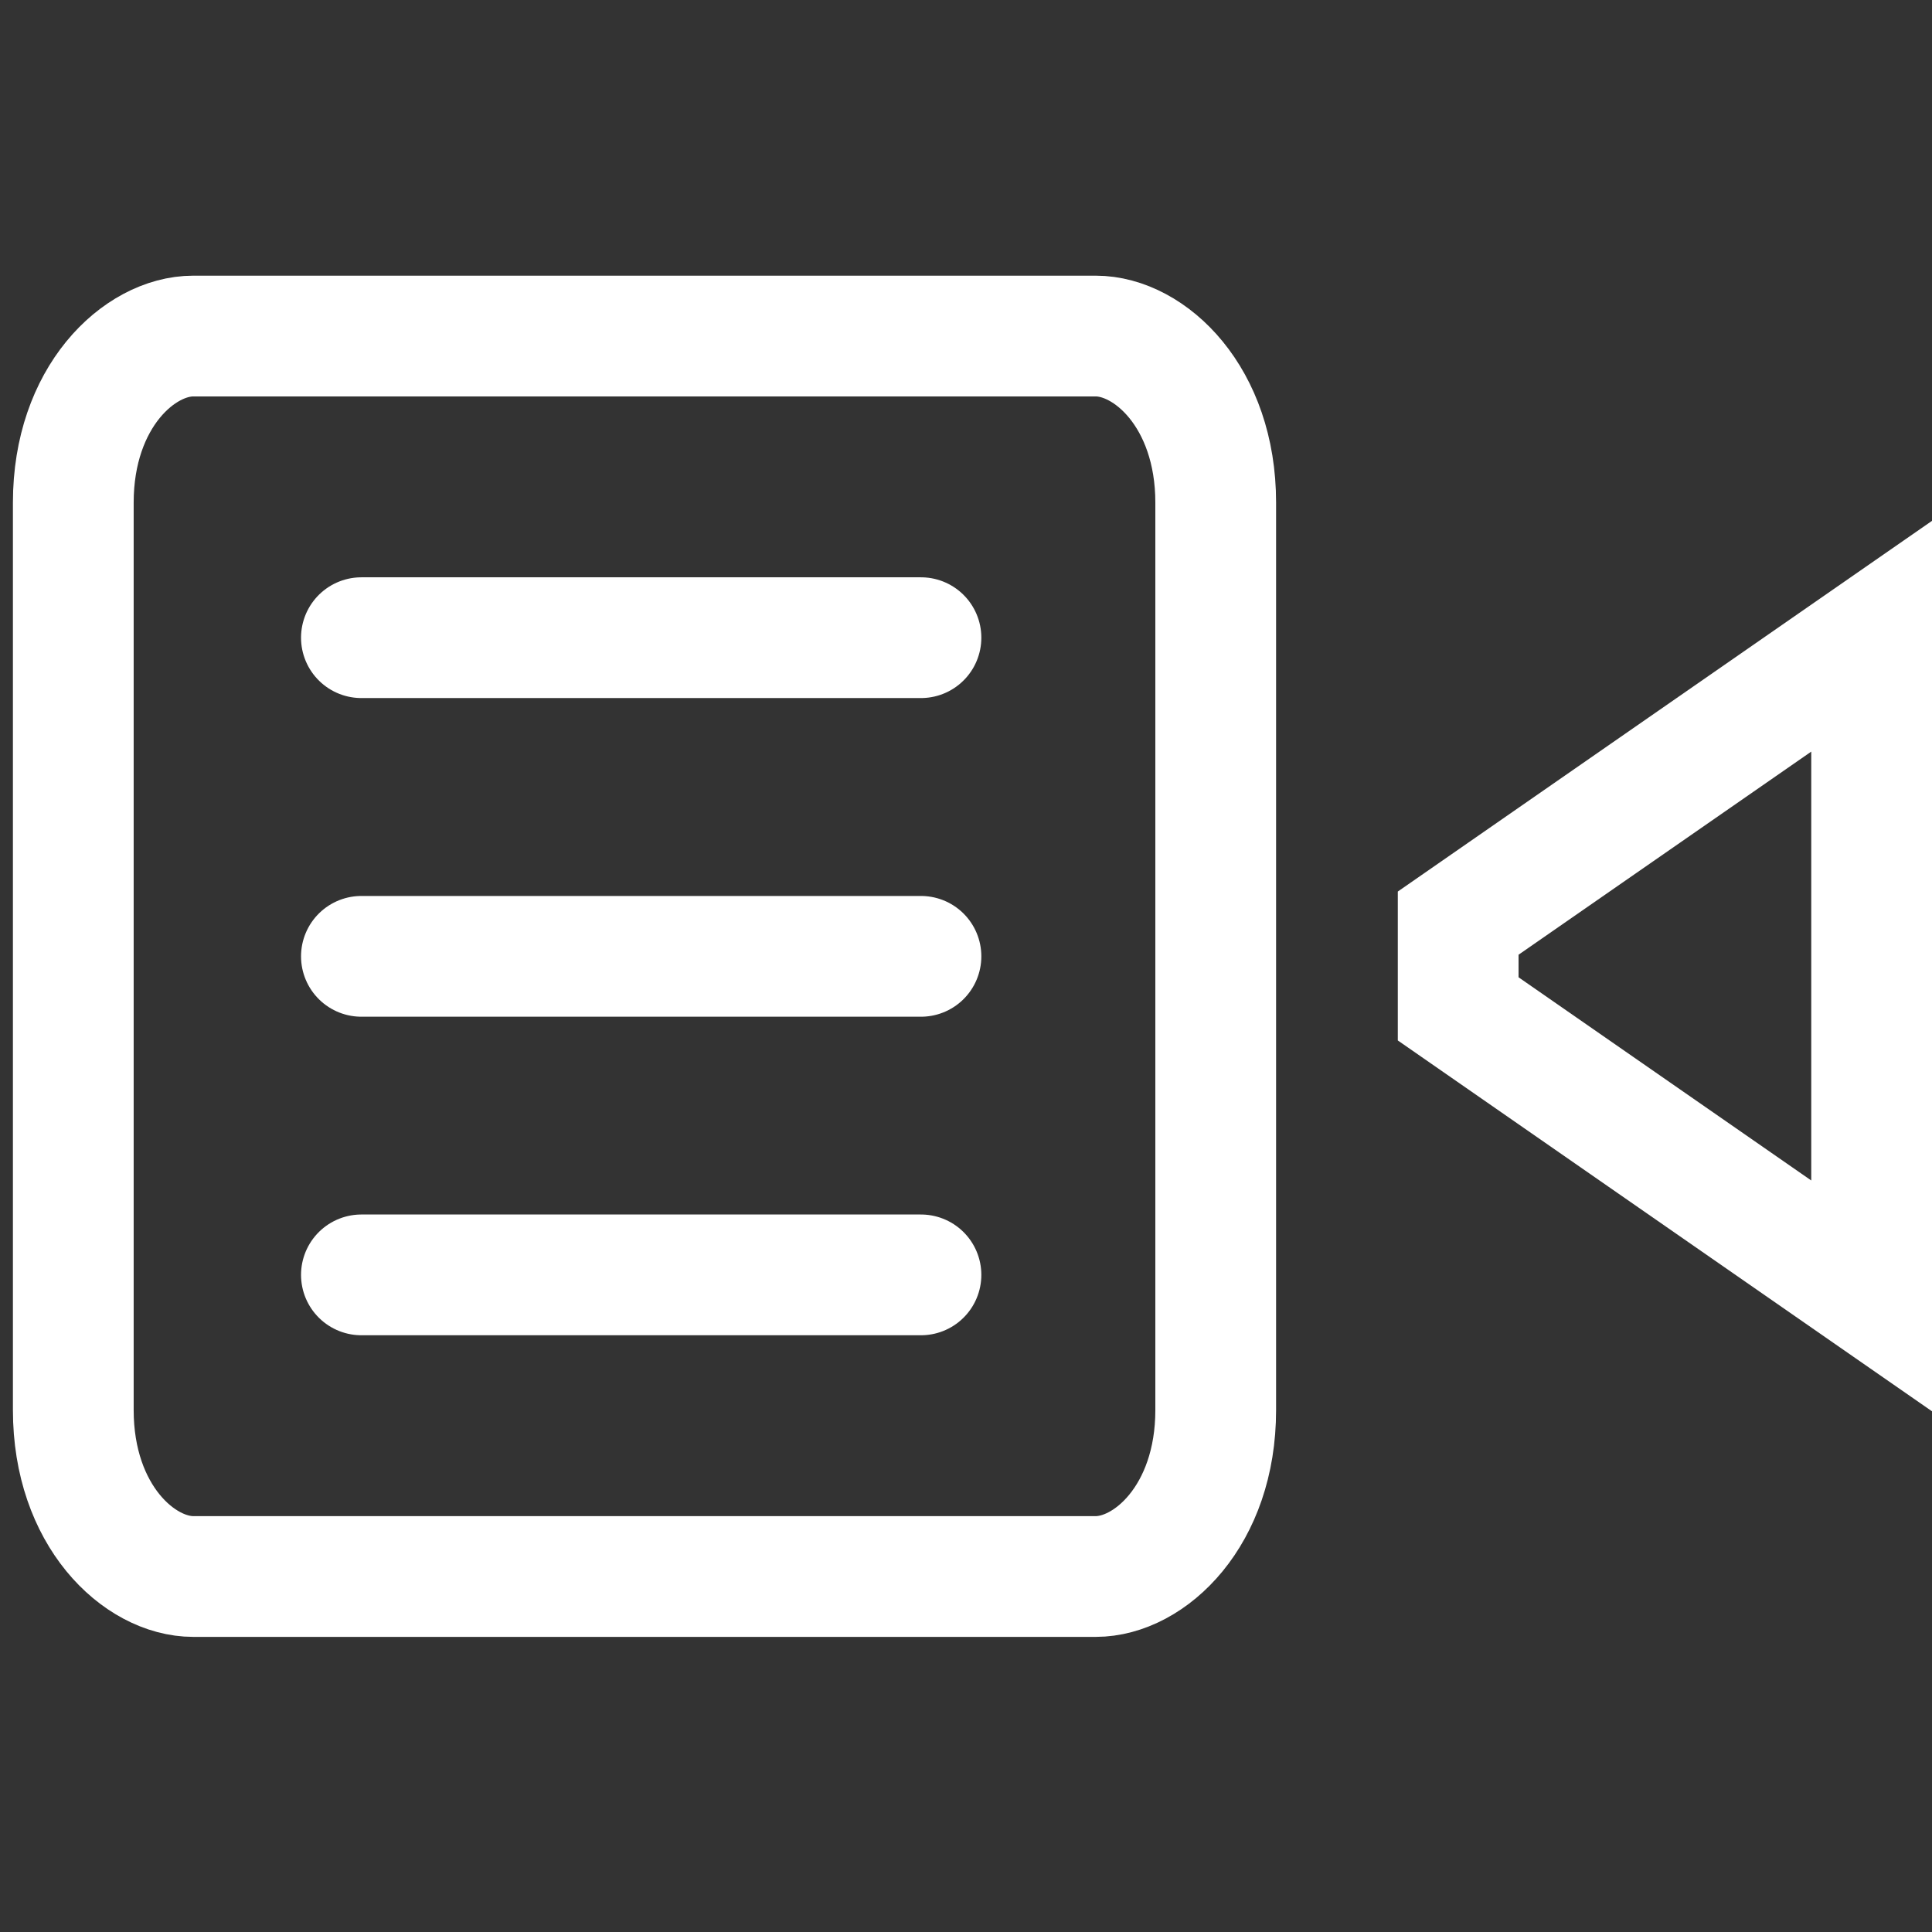 <svg width="16" height="16" viewBox="0 0 16 16" fill="none" xmlns="http://www.w3.org/2000/svg">
<rect x="0" y="0" width="16" height="16" fill="#333333" stroke="none"/>
<path d="M1.601 2.783H9.074C9.522 2.783 10.068 3.288 10.068 4.162V11.678C10.068 12.552 9.522 13.056 9.074 13.056H1.601C1.153 13.056 0.607 12.552 0.607 11.678V4.162C0.607 3.288 1.153 2.783 1.601 2.783Z" stroke="white"/>
<path d="M15.5 10.732L12.076 8.355V7.645L15.5 5.269V10.732Z" stroke="white"/>
<path d="M2.993 10.558H7.627" stroke="white" stroke-miterlimit="10" stroke-linecap="round"/>
<path d="M2.993 7.92H7.627" stroke="white" stroke-miterlimit="10" stroke-linecap="round"/>
<path d="M2.993 5.281H7.627" stroke="white" stroke-miterlimit="10" stroke-linecap="round"/>
</svg>
